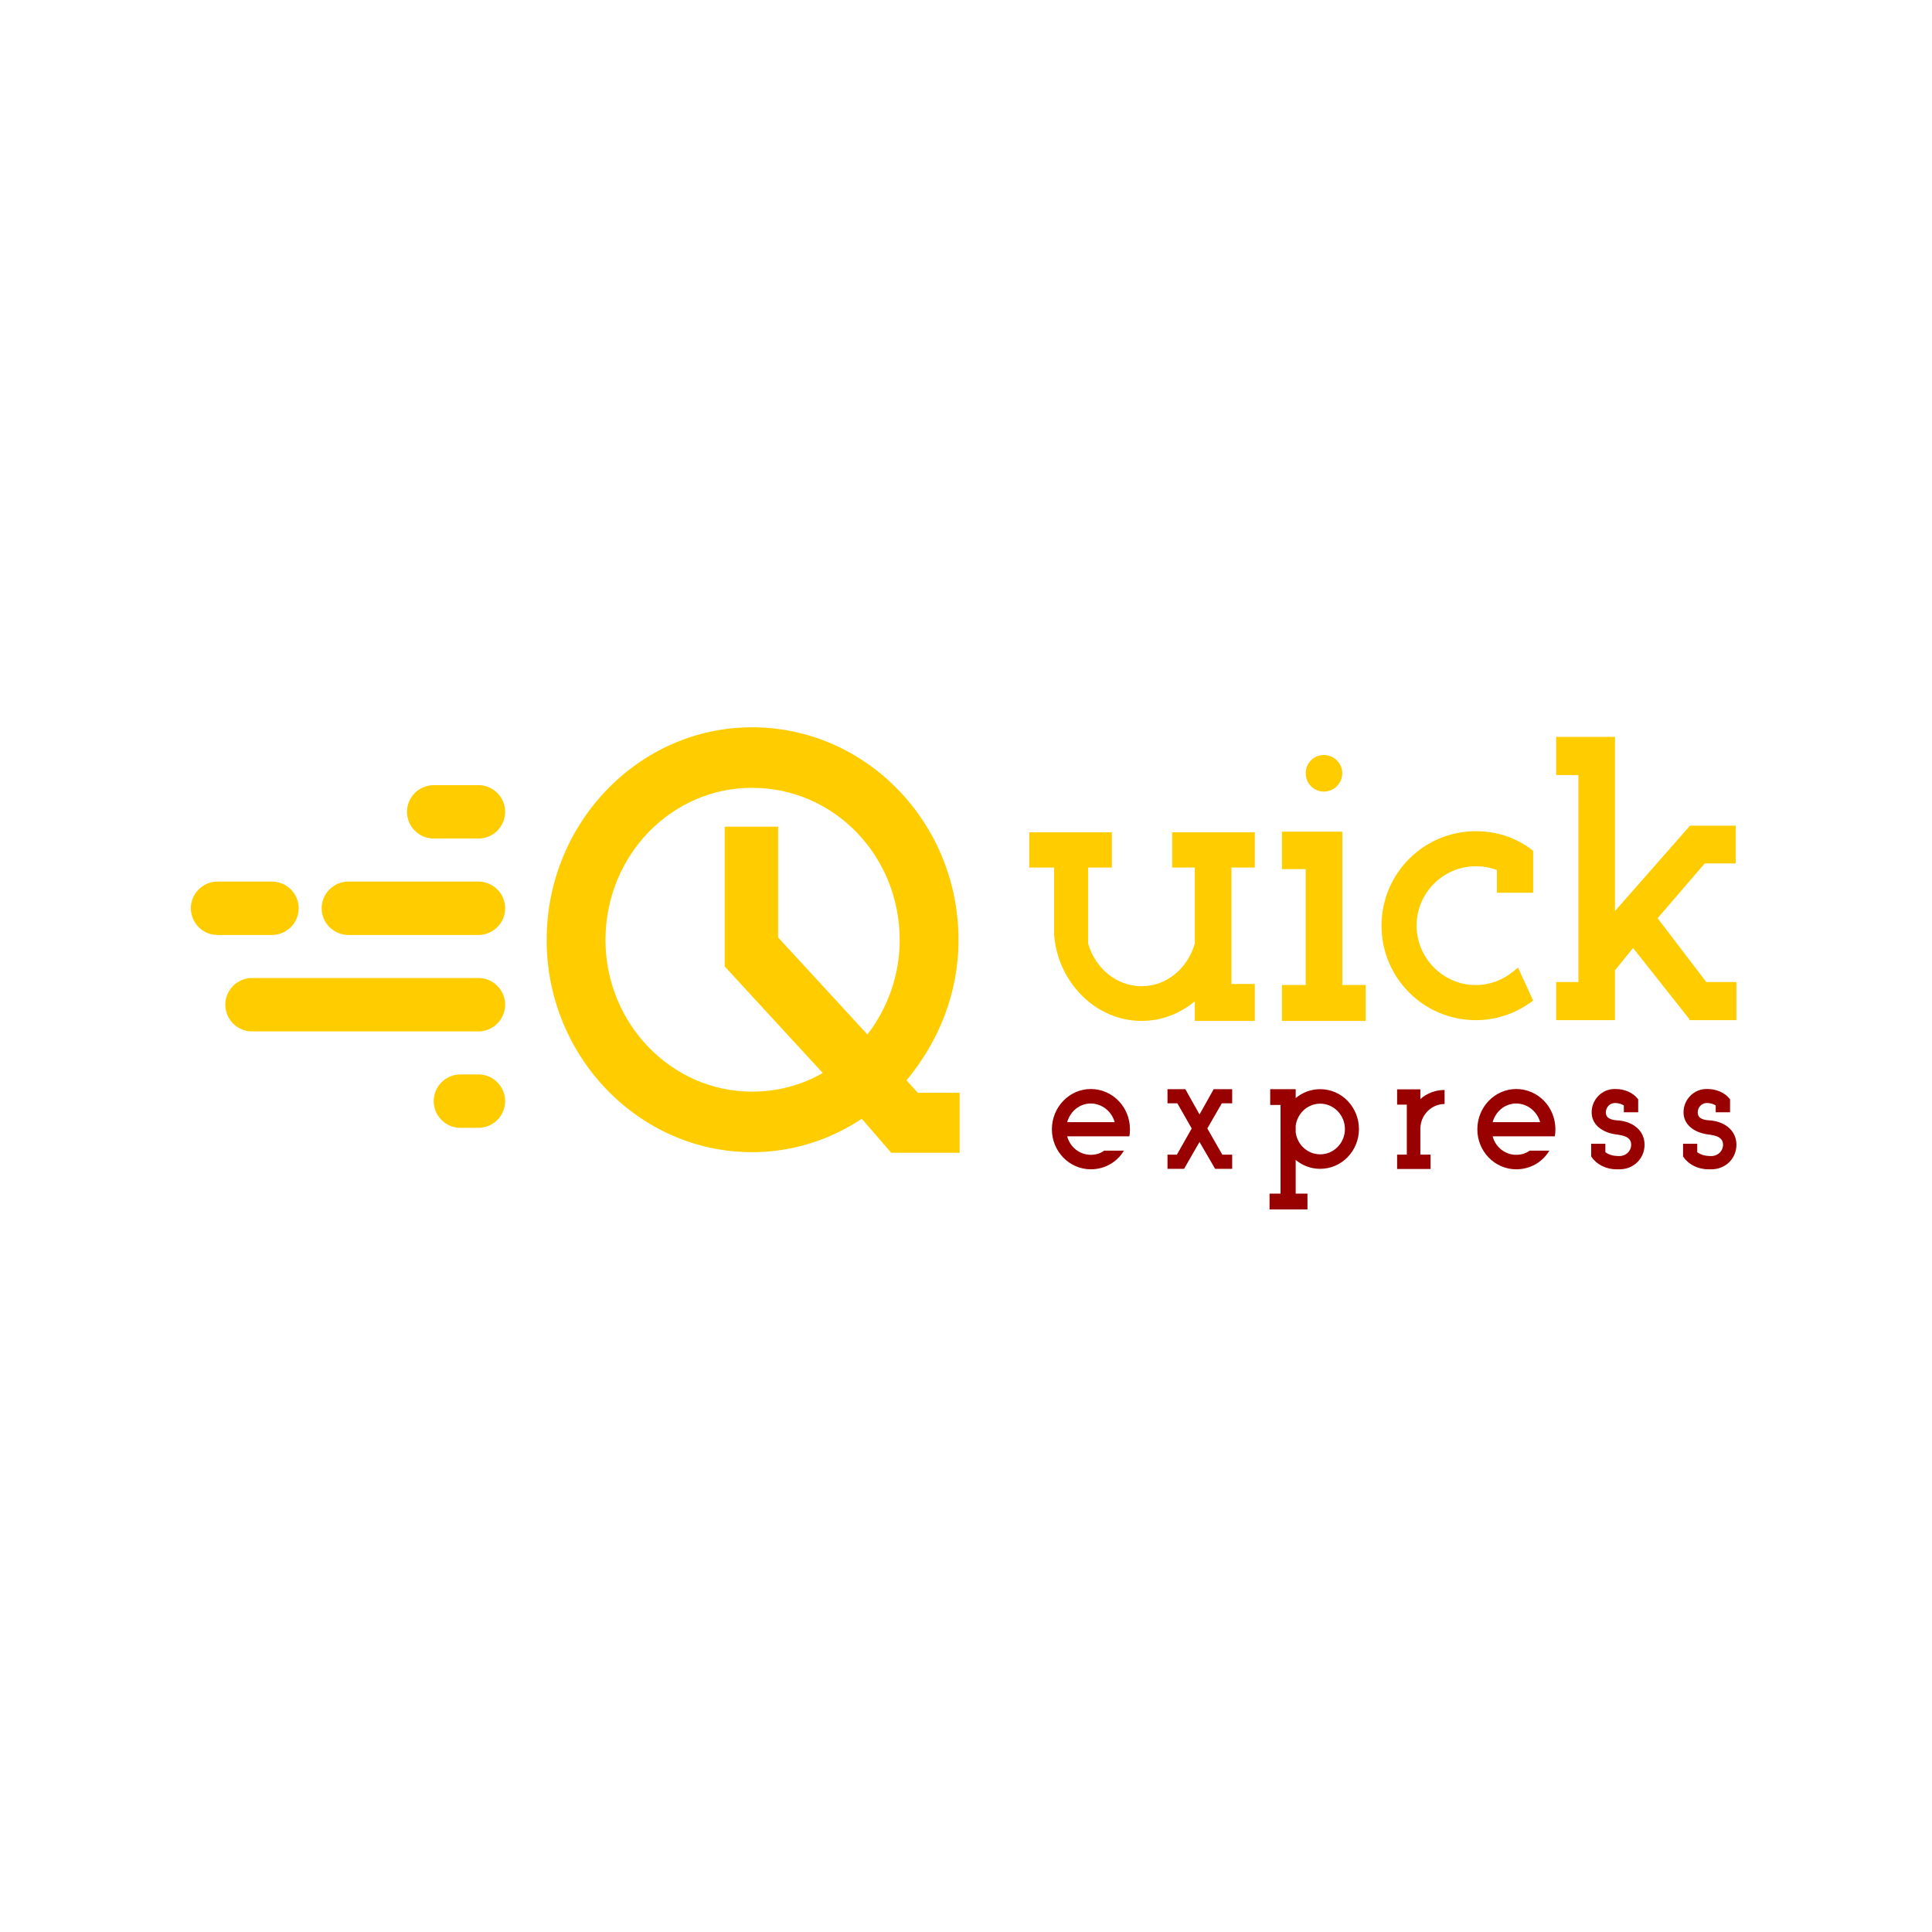 <?xml version="1.0" encoding="UTF-8"?>
<!DOCTYPE svg PUBLIC "-//W3C//DTD SVG 1.1//EN" "http://www.w3.org/Graphics/SVG/1.1/DTD/svg11.dtd">
<!-- Creator: CorelDRAW 2021 (64-Bit) -->
<svg xmlns="http://www.w3.org/2000/svg" xml:space="preserve" width="50mm" height="50mm" version="1.1" style="shape-rendering:geometricPrecision; text-rendering:geometricPrecision; image-rendering:optimizeQuality; fill-rule:evenodd; clip-rule:evenodd"
viewBox="0 0 5000 5000"
 xmlns:xlink="http://www.w3.org/1999/xlink"
 xmlns:xodm="http://www.corel.com/coreldraw/odm/2003">
 <defs>
  <style type="text/css">
   <![CDATA[
    .fil0 {fill:none}
    .fil3 {fill:#FFCC00}
    .fil2 {fill:#990000;fill-rule:nonzero}
    .fil1 {fill:#FFCC00;fill-rule:nonzero}
   ]]>
  </style>
 </defs>
 <g id="Layer_x0020_1">
  <rect class="fil0" x="-6.13" y="6.11" width="5000.02" height="5000.02"/>
  <rect class="fil0" x="493.87" y="506.11" width="4000.02" height="4000.02"/>
  <g id="_1983375159312">
   <path class="fil1" d="M2375.22 2828.07l-29.28 -32.21c81.99,-98.1 134.7,-224.02 134.7,-363.12 0,-303.08 -238.66,-550.53 -534.42,-550.53 -292.84,0 -531.5,247.45 -531.5,550.53 0,301.62 238.66,549.07 531.5,549.07 105.42,0 202.05,-32.21 284.05,-86.39l76.13 87.85 0 -1.46 0 1.46 177.17 0 0 -155.2 -108.35 0zm-130.31 -150.81l-253.75 -275.72 -115.67 99.56 253.75 275.72c-52.71,30.75 -115.67,48.32 -183.02,48.32 -209.38,0 -379.22,-177.16 -379.22,-392.4 0,-218.16 169.84,-393.86 379.22,-393.86 212.3,0 382.15,175.7 382.15,393.86 0,90.78 -30.75,175.7 -83.46,244.52zm1002.47 -432.09l0 -91.1 -213.77 0 0 91.1 58.57 0 0 196.68c-18.55,64.6 -73.21,110.47 -137.63,110.47 -65.41,0 -120.06,-46.85 -138.61,-110.47l0 -196.68 61.49 0 0 -91.1 -213.77 0 0 91.1 64.43 0 0 173.09c7.81,119.42 104.45,223.86 226.46,223.86 51.73,0 98.58,-18.54 137.63,-50.75l0 50.75 155.2 0 0 -95.65 -60.51 0 0 -301.3 60.51 0zm286.98 396.95l-216.7 0 0 -93.05 61.5 0 0 -299.67 -61.5 0 0 -96.96 156.19 0 0 396.63 60.51 0 0 93.05zm-60.51 -641.31c0,-25.37 -21.48,-46.85 -47.84,-46.85 -26.35,0 -46.85,21.48 -46.85,46.85 0,26.36 20.5,47.84 46.85,47.84 26.36,0 47.84,-21.48 47.84,-47.84zm485.12 194.25c-41,-29.28 -88.83,-43.92 -139.59,-43.92 -134.71,0 -244.02,109.33 -244.02,244.52 0,135.18 109.31,244.51 244.02,244.51 50.76,0 98.59,-15.62 140.56,-44.9l7.82 -5.86 -39.05 -85.08 -12.7 9.92c-27.32,22.45 -61.49,35.14 -96.63,35.14 -83.94,0 -153.24,-69.46 -153.24,-153.73 0,-85.25 69.3,-153.74 153.24,-153.74 18.55,0 37.1,2.93 54.67,9.76l0 58.73 93.71 0 0 -108.51 0 0 -8.79 -6.84zm456.82 346.37l-125.92 -165.13 122.01 -141.7 80.05 0 0 -97.78 -118.11 0 0 0 0 0 -194.24 220.93 0 -450.64 -152.28 0 0 98.75 57.59 0 0 535.57 -57.59 0 0 98.74 57.59 0 90.78 0 3.91 0 0 -129.01 46.85 -57.76 145.44 183.84 0 2.93 122.02 0 0 -98.74 -78.1 0z"/>
   <path class="fil2" d="M2822.89 2818.34c-54.83,0 -100.6,46.25 -100.6,104.31 0,57.73 45.77,103.49 100.6,103.49 36.29,0 68.03,-18.55 85.76,-48.24l-51.12 0c-9.49,7.01 -21.03,10.72 -34.64,10.72 -28.86,0 -53.6,-19.79 -61.02,-47.82l122.87 0 33.81 0 4.12 0c1.24,-5.36 1.65,-11.14 1.65,-18.15 0,-58.06 -45.35,-104.31 -101.43,-104.31zm0 37.52c29.28,0 54.43,20.82 61.85,48.24l-122.87 0c7.83,-27.9 31.75,-48.24 61.02,-48.24zm365.97 -0.48l0 -36.63 -47.83 0 -36.69 65.42 -36.7 -65.42 -46.18 0 0 36.63 25.56 0 37.11 65.01 -38.34 67.89 -24.33 0 0 36.63 42.88 0 40 -69.55 40.4 69.55 44.12 0 0 -36.63 -25.56 0 -38.76 -67.89 37.52 -65.01 26.8 0zm227.85 -36.63c-24.33,0 -46.18,8.66 -63.5,23.09l0 -23.09 -65.97 0 0 40.82 26.8 0 0 229.45 -28.45 0 0 41.03 98.13 0 0 -41.03 -30.51 0 0 -87.2c17.32,14.43 39.17,23.09 63.5,23.09 55.25,0 100.19,-46.11 100.19,-102.87 0,-57.18 -44.94,-103.29 -100.19,-103.29zm0 168.64c-32.57,0 -59.37,-24.67 -63.5,-57.11l0 -16.9c4.13,-32.02 30.93,-57.11 63.5,-57.11 35.04,0 63.91,29.55 63.91,65.77 0,36.21 -28.87,65.35 -63.91,65.35zm321.85 -130.29l0 -36.29c-23.91,0 -45.76,8.66 -62.67,23.51l0 -25.16 -60.2 0 0 39.59 25.16 0 0 129.32 -25.16 0 0 37.25 86.59 0 0 -37.25 -26.39 0 0 -66.93c0,-35.11 28.45,-64.04 62.67,-64.04zm185.38 -38.76c-54.83,0 -100.6,46.25 -100.6,104.31 0,57.73 45.77,103.49 100.6,103.49 36.29,0 68.03,-18.55 85.76,-48.24l-51.12 0c-9.49,7.01 -21.03,10.72 -34.64,10.72 -28.86,0 -53.6,-19.79 -61.02,-47.82l122.87 0 33.81 0 4.12 0c1.24,-5.36 1.65,-11.14 1.65,-18.15 0,-58.06 -45.35,-104.31 -101.43,-104.31zm0 37.52c29.28,0 54.43,20.82 61.85,48.24l-122.87 0c7.83,-27.9 31.75,-48.24 61.02,-48.24zm268.25 44.12c-1.65,-0.41 -3.71,-0.41 -5.77,-0.41 -2.47,-0.42 -4.95,-0.42 -7.83,-0.83 -20.62,-2.89 -22.68,-13.19 -22.68,-20.2 0,-12.78 10.31,-23.5 22.26,-23.92 1.65,0 2.48,0 3.71,0 7.84,0.42 14.43,2.48 20.62,6.19l0 17.73 18.55 0 0 0 0 0 18.56 0 0 -33.4 0 0 -2.06 -2.47c-11.55,-14.85 -33.81,-24.33 -55.67,-24.33l-3.71 0c-32.16,0 -58.96,27.21 -58.96,60.2 0,34.22 30.1,51.54 57.73,56.48 2.88,0.42 5.36,0.83 7.83,1.24 1.65,0 3.71,0.41 5.77,0.83 21.44,3.29 30.93,11.2 30.93,25.35 0,16.63 -13.2,29.07 -30.1,29.48l-0.83 0c-1.65,0 -3.71,0 -6.59,-0.41 -11.96,-0.41 -21.45,-4.12 -29.28,-9.55l0 -21.99 -36.69 0 0 33.19 0.41 0 1.23 2.06c13.2,18.97 37.94,30.92 63.5,30.92l3.71 0 4.54 0c36.28,0 64.73,-27.62 64.73,-63.7 0,-33.19 -25.15,-57.51 -63.91,-62.46zm237.75 0c-1.65,-0.41 -3.71,-0.41 -5.77,-0.41 -2.47,-0.42 -4.95,-0.42 -7.83,-0.83 -20.62,-2.89 -22.68,-13.19 -22.68,-20.2 0,-12.78 10.31,-23.5 22.26,-23.92 1.65,0 2.48,0 3.71,0 7.84,0.42 14.43,2.48 20.62,6.19l0 17.73 18.55 0 0 0 0 0 18.56 0 0 -33.4 0 0 -2.06 -2.47c-11.55,-14.85 -33.81,-24.33 -55.67,-24.33l-3.71 0c-32.16,0 -58.96,27.21 -58.96,60.2 0,34.22 30.1,51.54 57.73,56.48 2.88,0.42 5.36,0.83 7.83,1.24 1.65,0 3.71,0.41 5.77,0.83 21.44,3.29 30.93,11.2 30.93,25.35 0,16.63 -13.2,29.07 -30.1,29.48l-0.83 0c-1.65,0 -3.71,0 -6.59,-0.41 -11.96,-0.41 -21.45,-4.12 -29.28,-9.55l0 -21.99 -36.69 0 0 33.19 0.41 0 1.23 2.06c13.2,18.97 37.94,30.92 63.5,30.92l3.71 0 4.54 0c36.28,0 64.73,-27.62 64.73,-63.7 0,-33.19 -25.15,-57.51 -63.91,-62.46z"/>
   <polygon class="fil3" points="1875.49,2139.44 2013.67,2139.44 2013.67,2501.1 1875.49,2501.1 "/>
   <path class="fil3" d="M1053.29 2101.06l0 -0.02c0,-38.01 31.09,-69.08 69.07,-69.08l115.86 0c38,0 69.09,31.07 69.09,69.08l0 0.02c0,38 -31.09,69.08 -69.09,69.08l-115.86 0c-37.98,0 -69.07,-31.08 -69.07,-69.08z"/>
   <path class="fil3" d="M583.05 2600.17l0 -0.02c0,-38.01 31.08,-69.08 69.09,-69.08l586.08 0c38.01,0 69.09,31.07 69.09,69.08l0 0.02c0,38 -31.08,69.08 -69.09,69.08l-586.08 0c-38.01,0 -69.09,-31.08 -69.09,-69.08z"/>
   <path class="fil3" d="M1122.38 2849.75l0 -0.02c0,-38.01 31.08,-69.08 69.08,-69.08l46.77 0c38,0 69.08,31.07 69.08,69.08l0 0.02c0,38 -31.08,69.08 -69.08,69.08l-46.77 0c-38,0 -69.08,-31.08 -69.08,-69.08z"/>
   <g>
    <path class="fil3" d="M832.43 2350.61l0 -0.01c0,-38.01 31.1,-69.09 69.1,-69.09l336.68 0c38,0 69.1,31.08 69.1,69.09l0 0.01c0,38.01 -31.1,69.08 -69.1,69.08l-336.68 0c-38,0 -69.1,-31.07 -69.1,-69.08z"/>
    <path class="fil3" d="M493.85 2350.61l0 -0.01c0,-38.01 31.08,-69.09 69.08,-69.09l141 0c38,0 69.08,31.08 69.08,69.09l0 0.01c0,38.01 -31.08,69.08 -69.08,69.08l-141 0c-38,0 -69.08,-31.07 -69.08,-69.08z"/>
   </g>
  </g>
 </g>
</svg>
